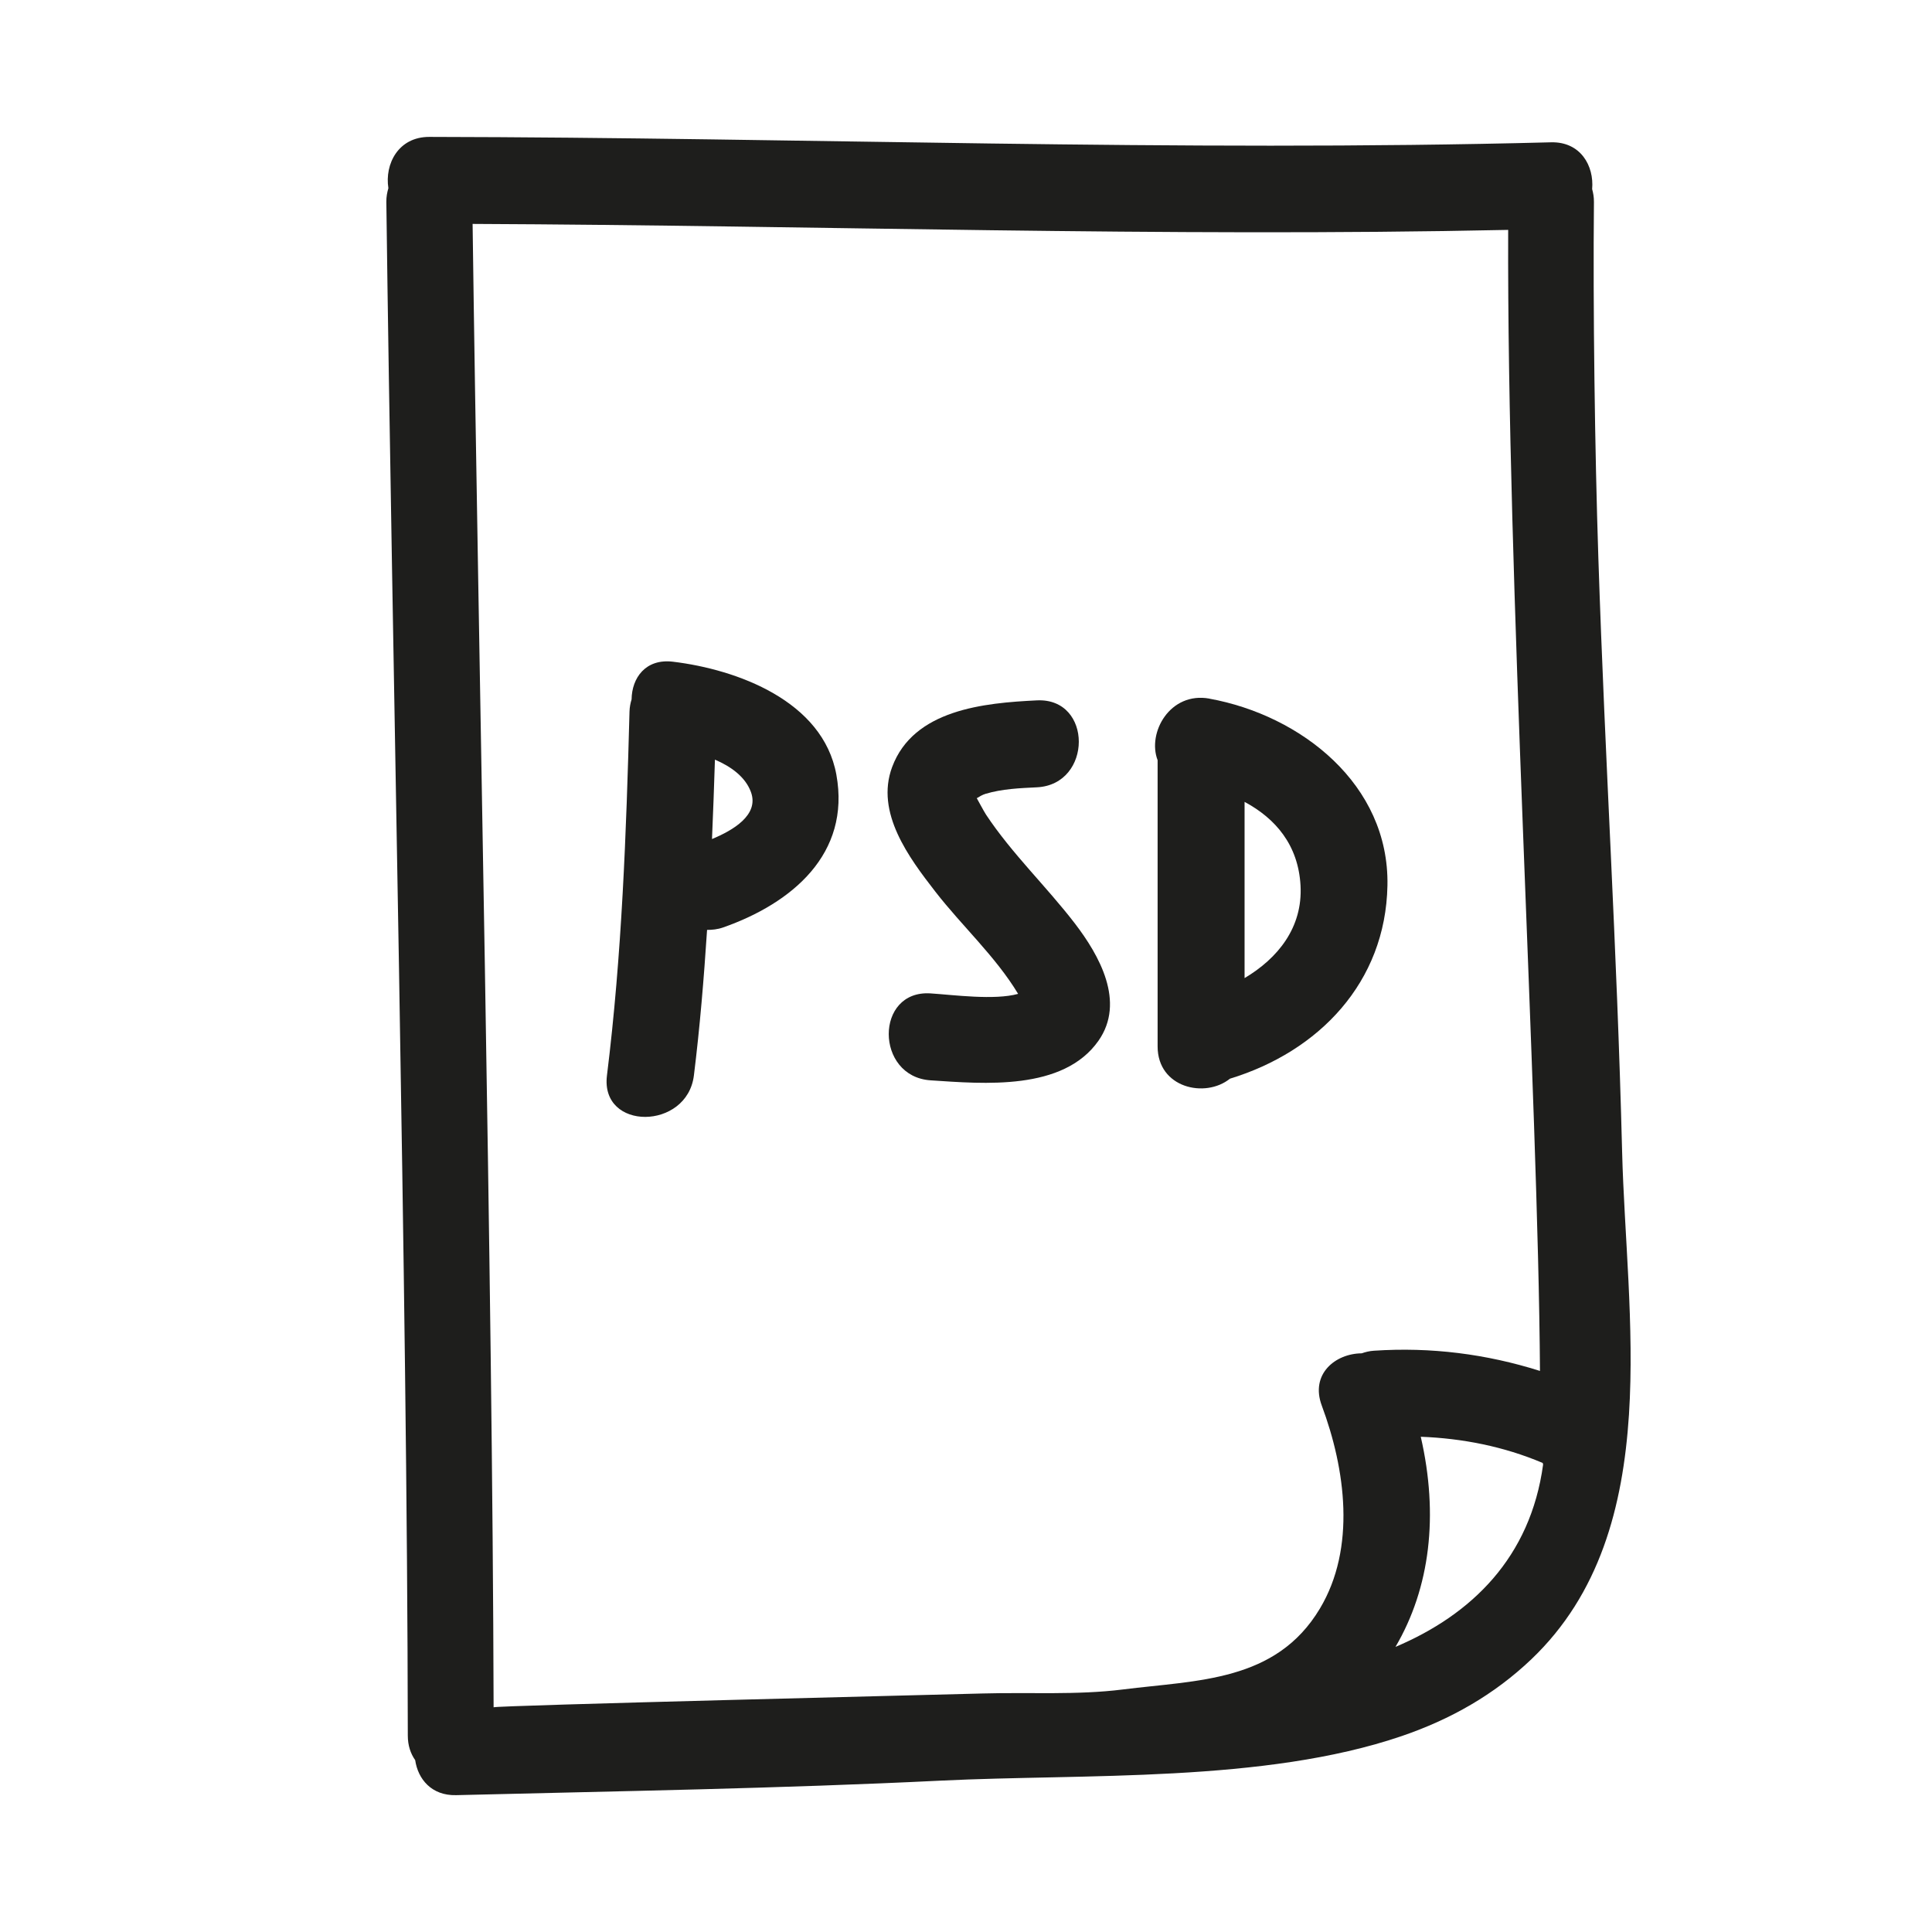 <svg xmlns="http://www.w3.org/2000/svg" viewBox="0 0 100 100" enable-background="new 0 0 100 100"><g fill="#1e1e1c"><path d="m82.73 28.855c-.181-5.491-.282-12.909-.228-18.404.002-.245-.037-.461-.093-.664.107-1.197-.596-2.461-2.129-2.421-19.354.508-38.704-.25-58.06-.28-1.61-.003-2.315 1.412-2.117 2.654-.064.216-.109.448-.106.712.292 23.09 1.086 56.28 1.111 79.38 0 .518.147.939.382 1.272.142.979.846 1.845 2.119 1.813 8.365-.208 16.734-.342 25.09-.752 7.45-.365 16.734.124 23.856-2.307 2.521-.861 4.776-2.134 6.71-3.977 3.534-3.369 4.741-7.892 5.05-12.658.292-4.577-.247-9.379-.354-13.597-.275-10.895-.872-19.875-1.231-30.768m-12.246 41.19c-1.362.008-2.678 1.071-2.069 2.705 1.224 3.286 1.784 7.366-.099 10.509-2.276 3.801-6.338 3.698-10.2 4.185-2.362.298-4.873.14-7.253.207-1.853.052-25.314.624-25.314.716-.055-22.23-.79-54.55-1.087-76.78 17.868.077 35.733.691 53.601.309-.068 18.253 1.55 44.639 1.646 59.06-2.772-.875-5.637-1.244-8.595-1.046-.231.014-.436.067-.63.134m1.746 15.196c1.794-3.058 2.242-6.81 1.309-10.877 2.161.084 4.292.501 6.31 1.356.008.025.015.052.023.077-.654 4.819-3.703 7.776-7.642 9.444"/><path d="m34.833 34.25c-1.42-.171-2.128.84-2.142 1.949-.059.195-.102.402-.108.635-.167 6.297-.392 12.577-1.167 18.833-.356 2.875 4.148 2.841 4.5 0 .311-2.508.517-5.02.682-7.536.258.001.534-.023.833-.127 3.562-1.252 6.607-3.806 5.859-7.908-.695-3.817-5.141-5.446-8.457-5.846m2.02 9.177c.058-1.368.11-2.738.152-4.108.832.356 1.57.888 1.861 1.67.446 1.198-.945 1.996-2.01 2.438"/><path d="m51.04 42.17c-.117-.177-.422-.754-.482-.855.128-.079.291-.178.451-.226.861-.258 1.768-.294 2.659-.338 2.888-.141 2.902-4.642 0-4.5-2.727.133-6.381.47-7.491 3.45-.879 2.361.876 4.697 2.236 6.45 1.387 1.788 3.11 3.346 4.285 5.291-1.221.34-3.342.054-4.53-.024-2.898-.19-2.88 4.311 0 4.5 2.755.181 6.864.557 8.691-2.052 1.405-2.01.041-4.42-1.23-6.076-1.472-1.915-3.253-3.604-4.589-5.62"/><path d="m62.6 36.16c-2.041-.37-3.23 1.765-2.682 3.188v14.815c0 2.148 2.462 2.701 3.743 1.67 4.602-1.404 8.06-4.984 8.153-10 .101-5.235-4.48-8.811-9.214-9.67m1.819 14.463v-9.121c1.599.858 2.779 2.228 2.896 4.327.122 2.184-1.185 3.778-2.896 4.794"/></g></svg>